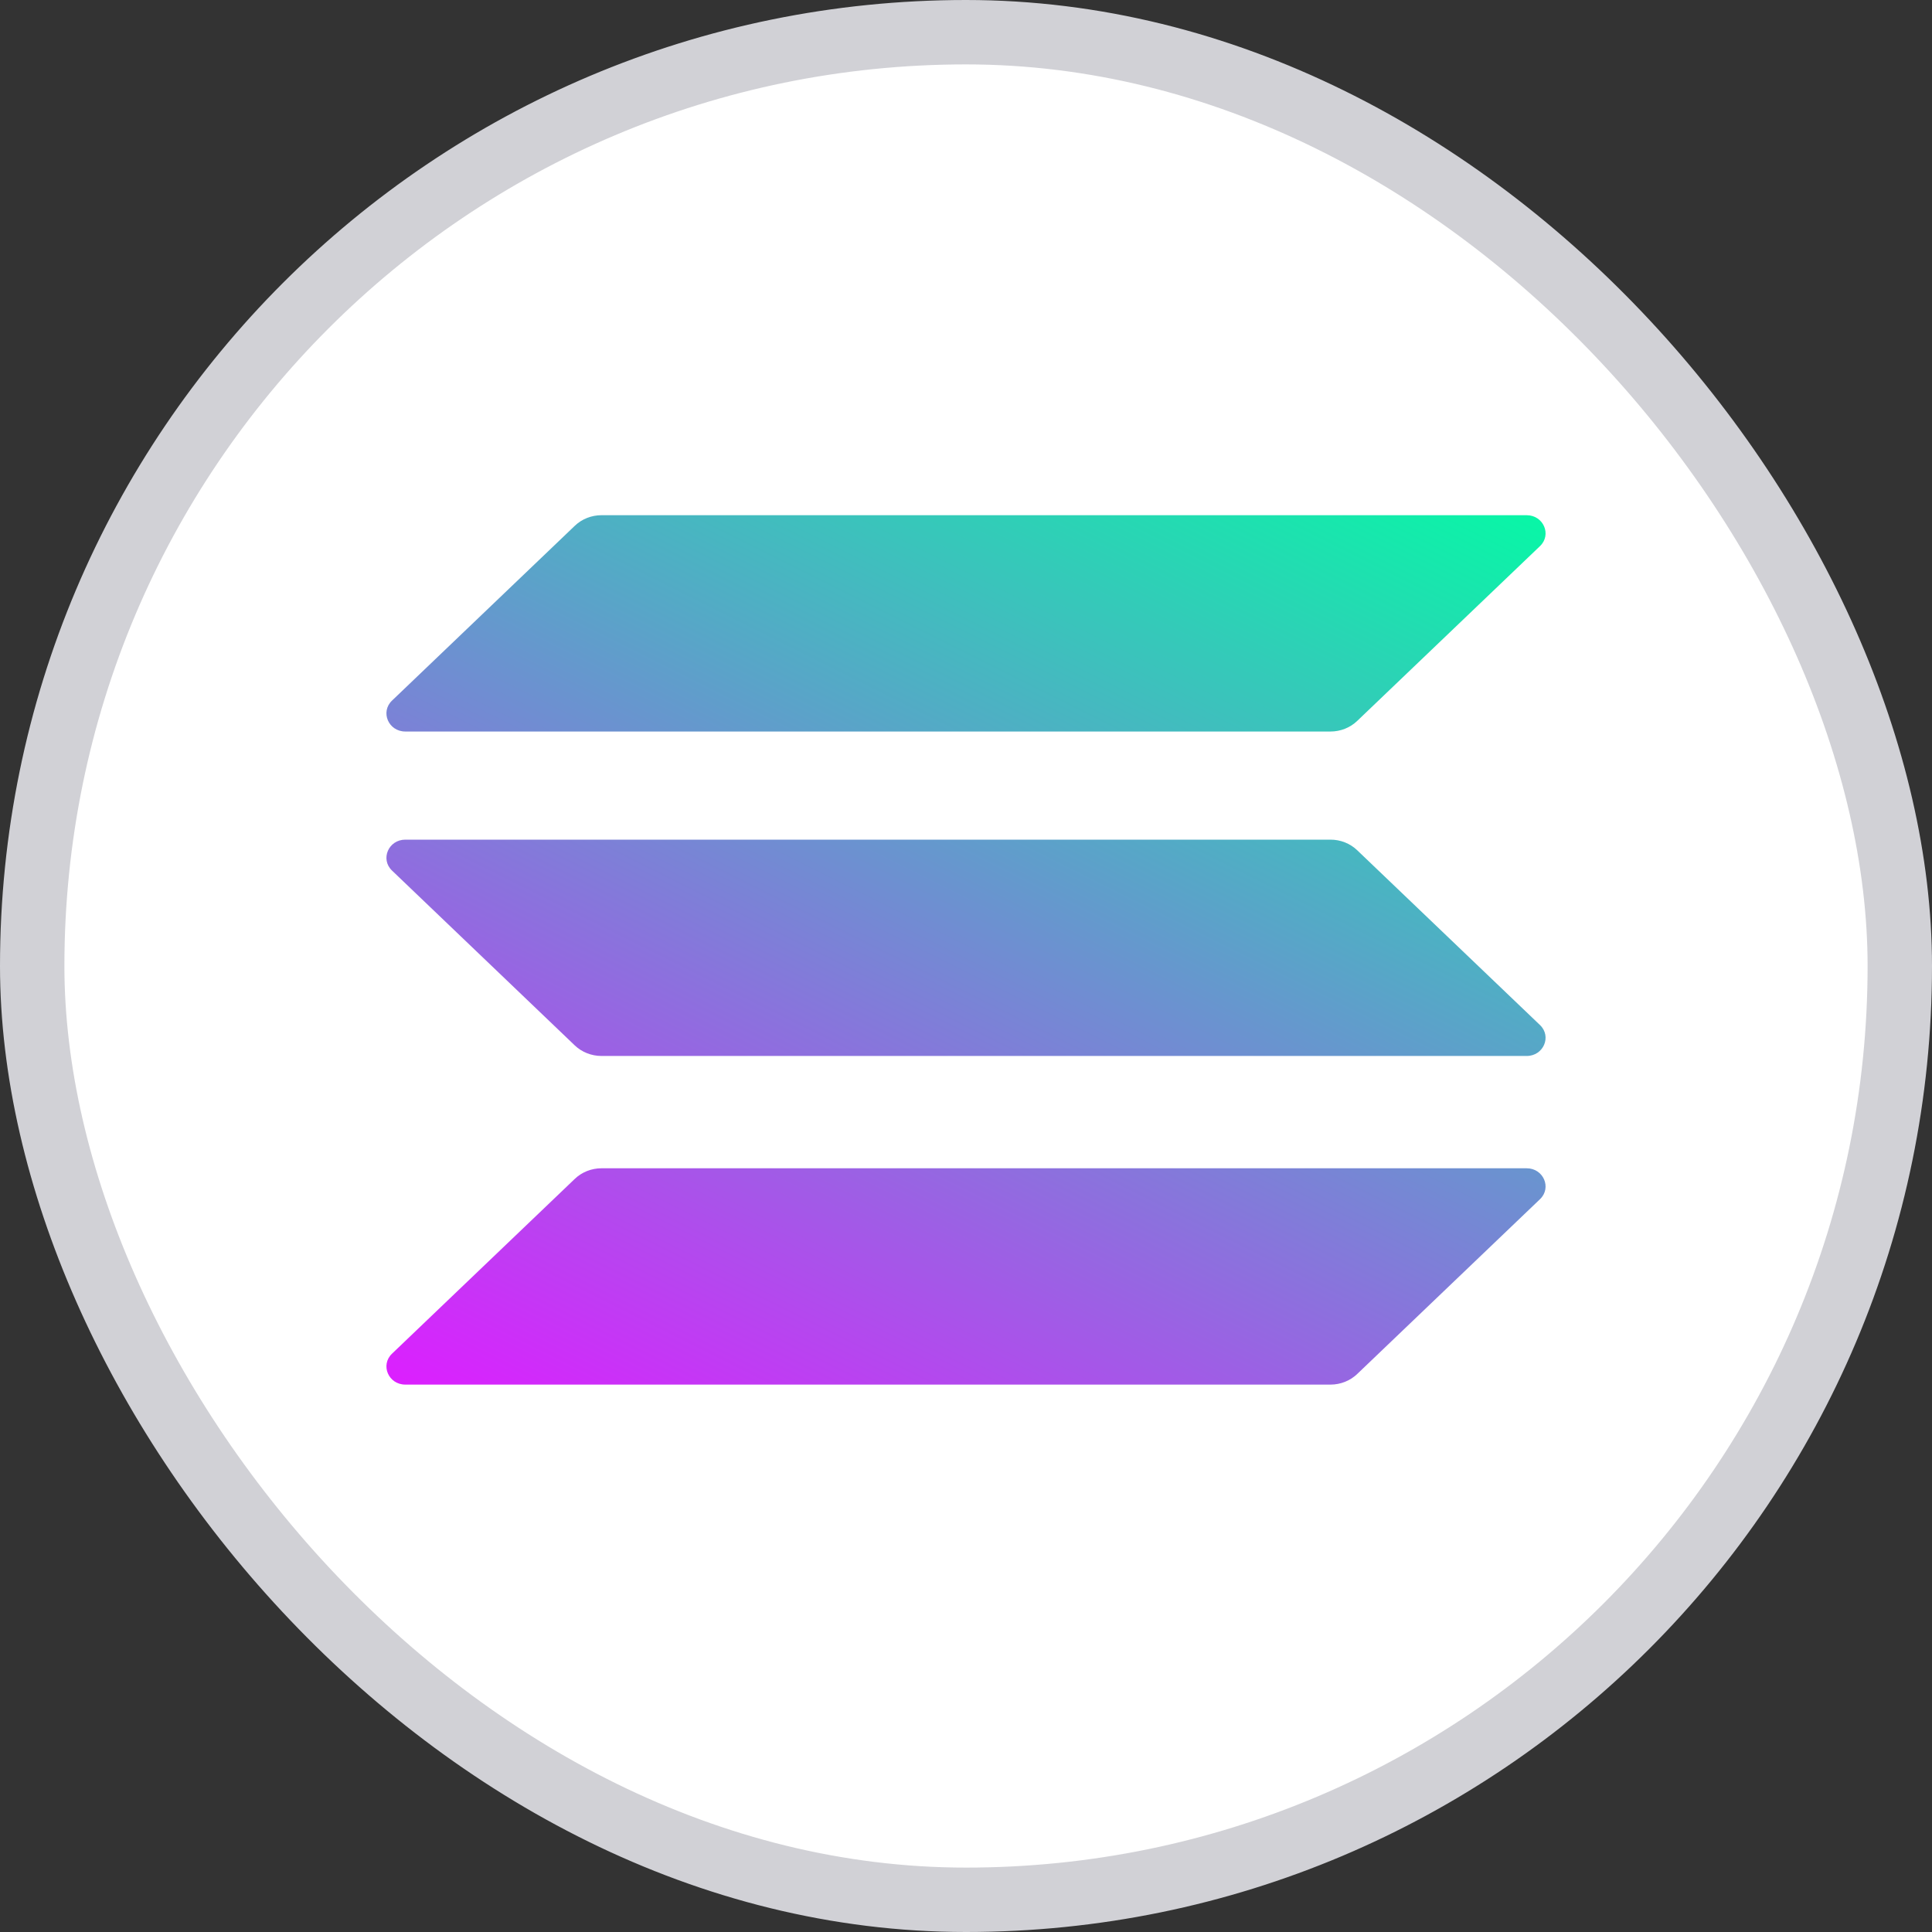 <svg width="30" height="30" viewBox="0 0 30 30" fill="none" xmlns="http://www.w3.org/2000/svg">
<rect x="0" y="0" width="30" height="30" fill="#333333" stroke="none"/>
<rect x="0.5" y="0.5" width="29" height="29" rx="14.5" fill="white" stroke="#D1D1D6"/>
<path d="M8.925 18.306C9.035 18.2 9.185 18.141 9.34 18.141H23.706C23.967 18.141 24.098 18.444 23.913 18.621L21.075 21.335C20.965 21.441 20.815 21.5 20.66 21.5H6.294C6.033 21.5 5.902 21.197 6.087 21.02L8.925 18.306Z" fill="url(#paint0_linear_120_388)"/>
<path d="M8.925 8.165C9.035 8.059 9.185 8 9.34 8H23.706C23.967 8 24.098 8.303 23.913 8.48L21.075 11.194C20.965 11.3 20.815 11.359 20.66 11.359H6.294C6.033 11.359 5.902 11.056 6.087 10.879L8.925 8.165Z" fill="url(#paint1_linear_120_388)"/>
<path d="M21.075 13.203C20.965 13.097 20.815 13.038 20.66 13.038H6.294C6.033 13.038 5.902 13.341 6.087 13.518L8.925 16.233C9.035 16.338 9.185 16.397 9.34 16.397H23.706C23.967 16.397 24.098 16.094 23.913 15.917L21.075 13.203Z" fill="url(#paint2_linear_120_388)"/>
<defs>
<linearGradient id="paint0_linear_120_388" x1="18.169" y1="4.297" x2="8.896" y2="22.856" gradientUnits="userSpaceOnUse">
<stop stop-color="#00FFA3"/>
<stop offset="1" stop-color="#DC1FFF"/>
</linearGradient>
<linearGradient id="paint1_linear_120_388" x1="18.169" y1="4.297" x2="8.896" y2="22.856" gradientUnits="userSpaceOnUse">
<stop stop-color="#00FFA3"/>
<stop offset="1" stop-color="#DC1FFF"/>
</linearGradient>
<linearGradient id="paint2_linear_120_388" x1="18.169" y1="4.297" x2="8.896" y2="22.856" gradientUnits="userSpaceOnUse">
<stop stop-color="#00FFA3"/>
<stop offset="1" stop-color="#DC1FFF"/>
</linearGradient>
</defs>
</svg>
